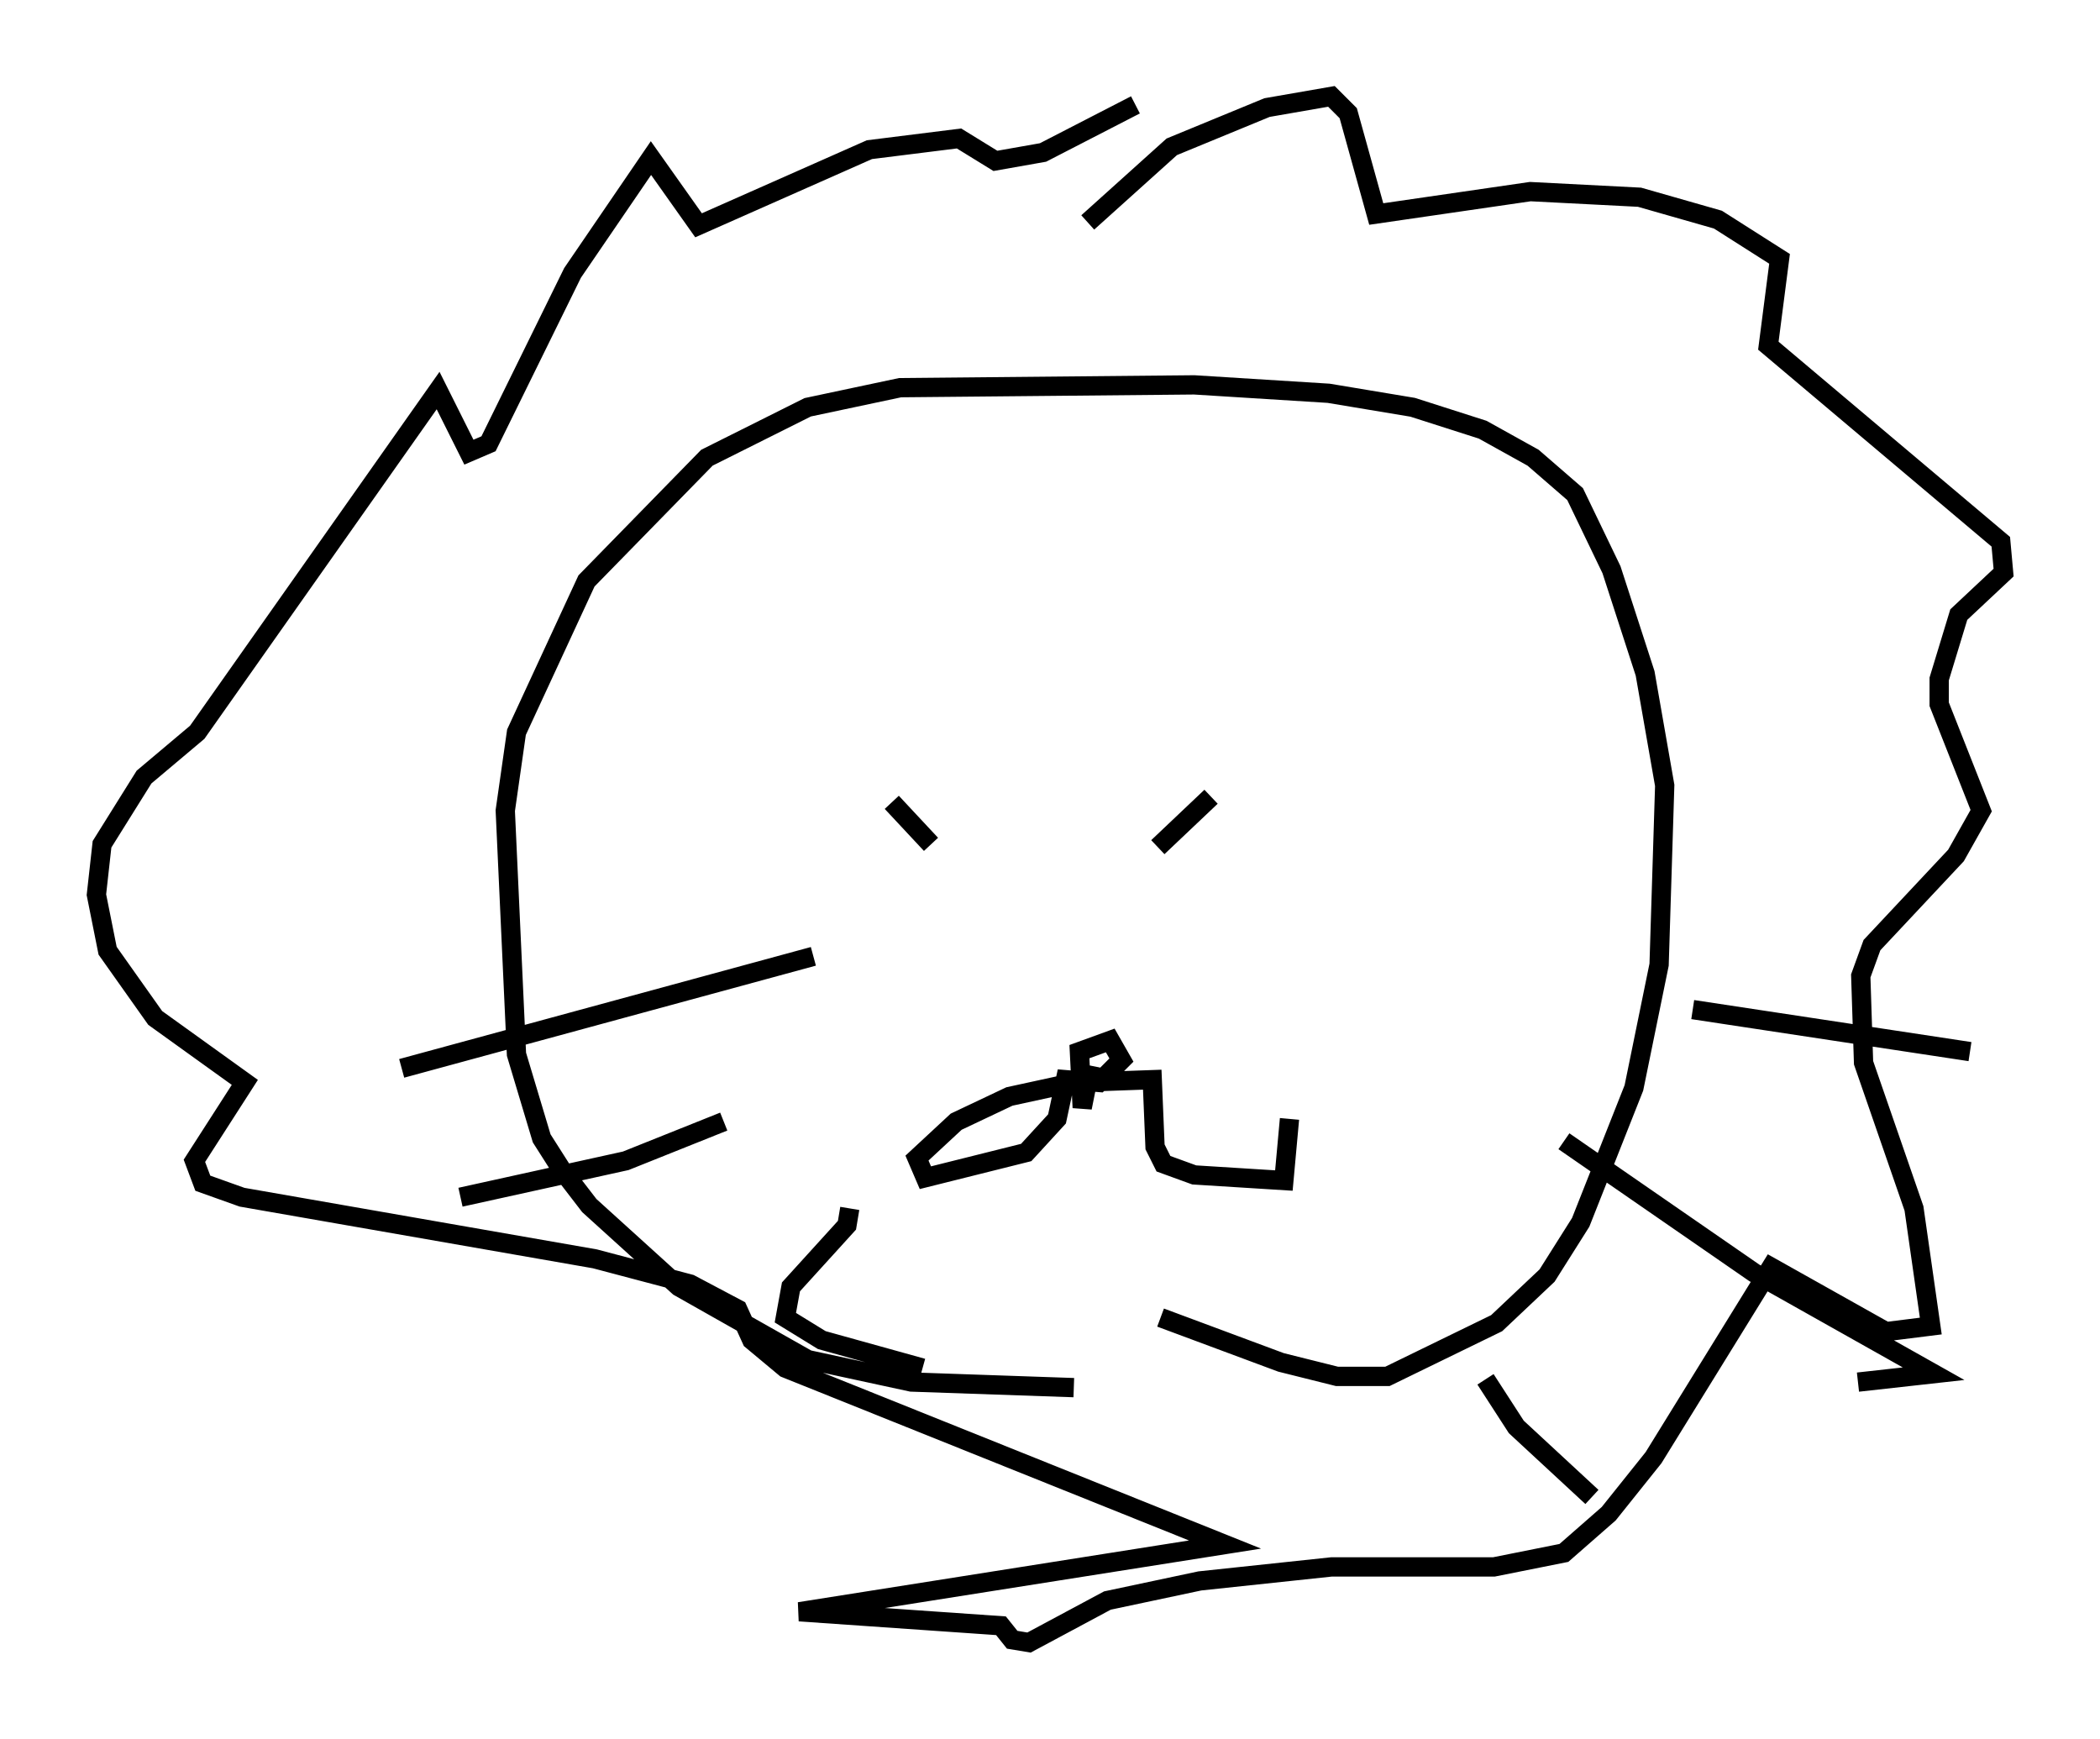 <?xml version="1.0" encoding="utf-8" ?>
<svg baseProfile="full" height="90.179" version="1.1" width="108.916" xmlns="http://www.w3.org/2000/svg" xmlns:ev="http://www.w3.org/2001/xml-events" xmlns:xlink="http://www.w3.org/1999/xlink"><defs /><rect fill="white" height="90.179" width="108.916" x="0" y="0" /><path d="M58.017, 71.525 m-2.324, 0.436 l-8.425, -0.291 -5.374, -1.162 l-6.682, -3.777 -4.648, -4.212 l-1.453, -1.888 -1.017, -1.598 l-1.307, -4.358 -0.581, -12.637 l0.581, -4.067 3.631, -7.844 l6.246, -6.391 5.229, -2.615 l4.793, -1.017 15.251, -0.145 l6.972, 0.436 4.358, 0.726 l3.631, 1.162 2.615, 1.453 l2.179, 1.888 1.888, 3.922 l1.743, 5.374 1.017, 5.81 l-0.291, 9.296 -1.307, 6.391 l-2.76, 6.972 -1.743, 2.76 l-2.615, 2.469 -5.665, 2.76 l-2.615, 0.0 -2.905, -0.726 l-6.246, -2.324 m-3.777, -56.793 l4.358, -3.922 4.939, -2.034 l3.341, -0.581 0.872, 0.872 l1.453, 5.229 7.989, -1.162 l5.665, 0.291 4.067, 1.162 l3.196, 2.034 -0.581, 4.503 l12.056, 10.168 0.145, 1.598 l-2.324, 2.179 -1.017, 3.341 l0.0, 1.307 2.179, 5.52 l-1.307, 2.324 -4.358, 4.648 l-0.581, 1.598 0.145, 4.503 l2.615, 7.553 0.872, 6.101 l-2.324, 0.291 -5.955, -3.341 l-6.101, 9.877 -2.324, 2.905 l-2.324, 2.034 -3.631, 0.726 l-8.425, 0.0 -6.827, 0.726 l-4.793, 1.017 -4.067, 2.179 l-0.872, -0.145 -0.581, -0.726 l-10.458, -0.726 22.078, -3.486 l-22.804, -9.151 -1.743, -1.453 l-0.726, -1.598 -2.469, -1.307 l-4.939, -1.307 -18.302, -3.196 l-2.034, -0.726 -0.436, -1.162 l2.615, -4.067 -4.648, -3.341 l-2.469, -3.486 -0.581, -2.905 l0.291, -2.615 2.179, -3.486 l2.76, -2.324 12.492, -17.721 l1.598, 3.196 1.017, -0.436 l4.358, -8.86 4.067, -5.955 l2.469, 3.486 8.86, -3.922 l4.648, -0.581 1.888, 1.162 l2.469, -0.436 4.793, -2.469 m-16.704, 44.156 l-21.352, 5.81 m16.704, 2.76 l-5.084, 2.034 -8.57, 1.888 m20.19, 0.581 l-0.145, 0.872 -2.905, 3.196 l-0.291, 1.598 1.888, 1.162 l5.229, 1.453 m39.944, -18.592 l14.38, 2.179 m-21.061, 4.648 l9.877, 6.827 9.296, 5.229 l-3.922, 0.436 m-19.318, -0.145 l1.598, 2.469 3.922, 3.631 m-36.313, -36.022 l2.034, 2.179 m14.525, -2.469 l-2.76, 2.615 m-3.486, 11.33 l-0.436, 2.179 -0.145, -2.905 l1.598, -0.581 0.581, 1.017 l-1.162, 1.162 -1.743, -0.145 l-0.436, 2.034 -1.598, 1.743 l-5.229, 1.307 -0.436, -1.017 l2.034, -1.888 2.76, -1.307 l3.341, -0.726 4.067, -0.145 l0.145, 3.486 0.436, 0.872 l1.598, 0.581 4.648, 0.291 l0.291, -3.196 " fill="none" stroke="black" stroke-width="1" /></svg>